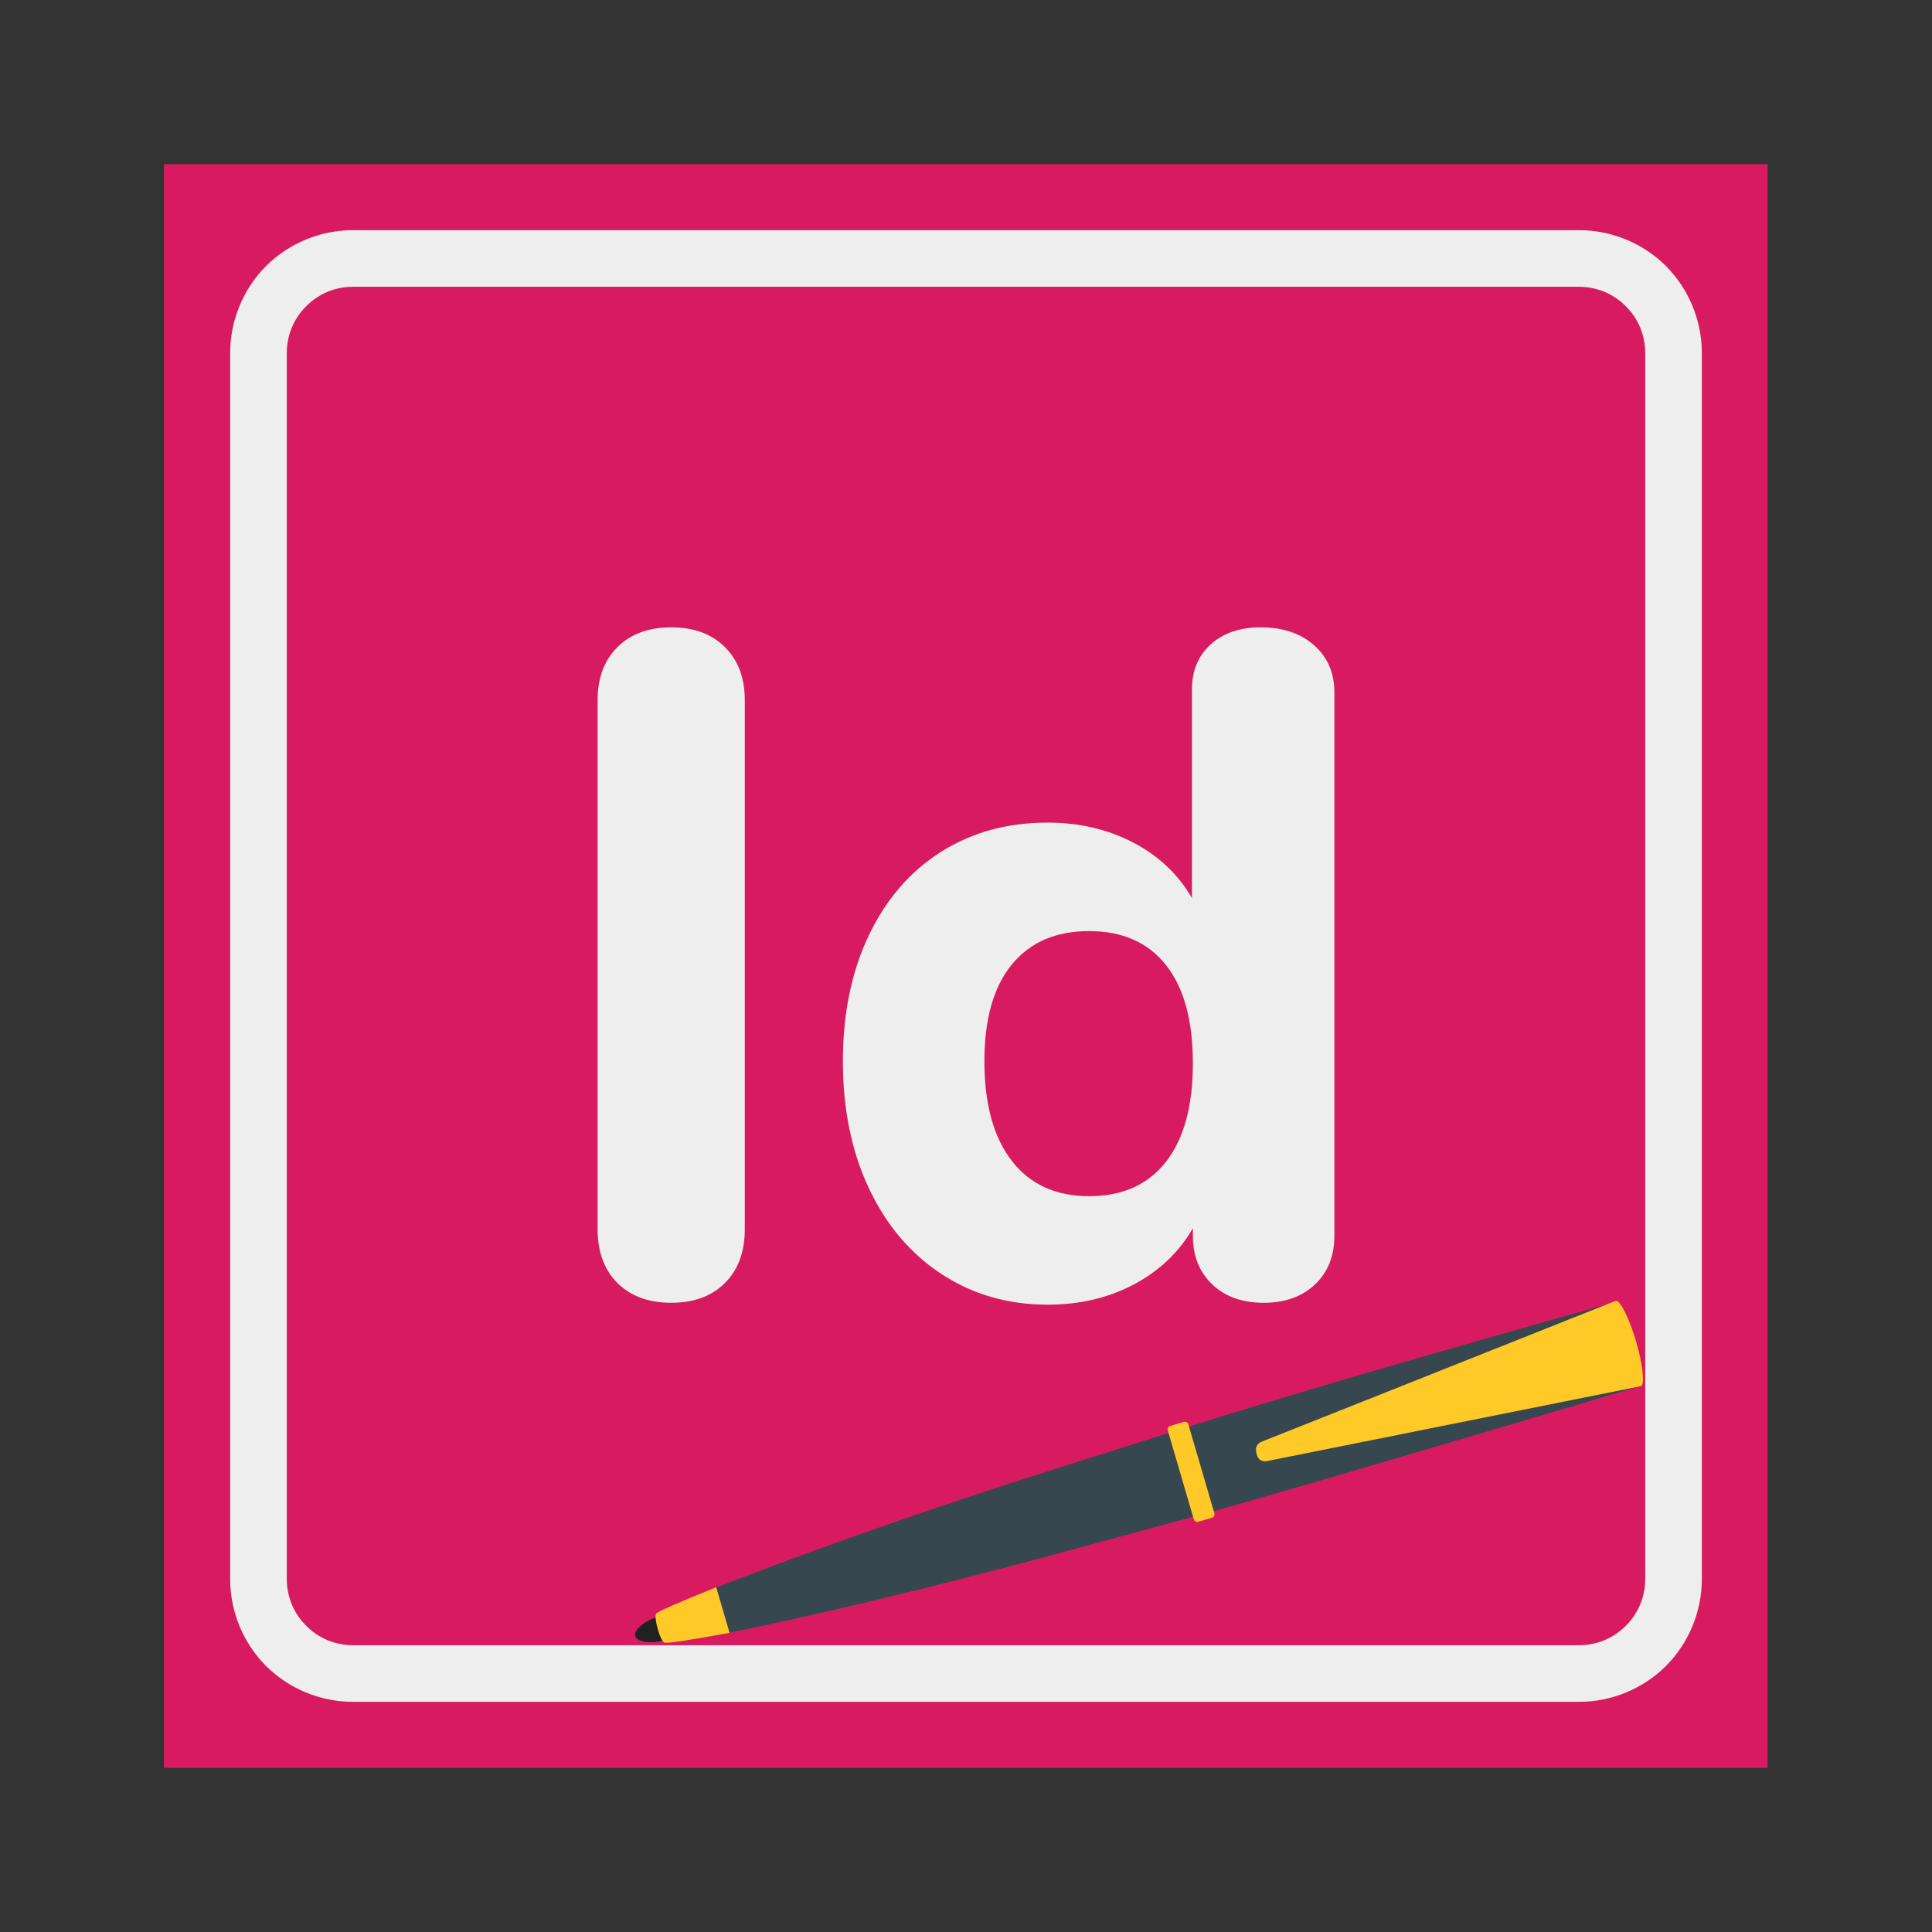<?xml version="1.0" standalone="no"?>
<!-- Generator: Gravit.io -->
<svg xmlns="http://www.w3.org/2000/svg" xmlns:xlink="http://www.w3.org/1999/xlink" style="isolation:isolate" viewBox="0 0 1024 1024" width="1024" height="1024">
    <rect x="0" y="0" width="1024" height="1024" fill="#333333" stroke="none"/>
    <defs>
        <clipPath id="_clipPath_3W2FIvLIuD3mJUWf7QwYv9Tl7rQYHsAW">
            <rect width="1024" height="1024" />
        </clipPath>
    </defs>
    <g clip-path="url(#_clipPath_3W2FIvLIuD3mJUWf7QwYv9Tl7rQYHsAW)">
        <g id="Adobe InDesign 2">
            <rect x="86.875" y="87" width="850" height="850" transform="matrix(1,0,0,1,0,0)" fill="rgb(216,27,96)" />
            <path d=" M 187 122 L 837 122 C 854.2 122 870.8 128.9 883 141 C 895.1 153.2 902 169.8 902 187 L 902 837 C 902 854.2 895.1 870.8 883 883 C 870.8 895.1 854.2 902 837 902 L 187 902 C 169.8 902 153.2 895.1 141 883 C 128.9 870.8 122 854.2 122 837 L 122 187 C 122 169.8 128.9 153.2 141 141 C 153.2 128.9 169.8 122 187 122 Z  M 187 152 L 837 152 C 846.3 152 855.2 155.7 861.7 162.3 C 868.3 168.8 872 177.7 872 187 L 872 837 C 872 846.3 868.3 855.2 861.7 861.7 C 855.2 868.3 846.3 872 837 872 L 187 872 C 177.7 872 168.8 868.3 162.3 861.7 C 155.7 855.2 152 846.3 152 837 L 152 187 C 152 177.7 155.7 168.8 162.3 162.3 C 168.8 155.7 177.7 152 187 152 Z " fill-rule="evenodd" fill="rgb(238,238,238)" />
            <path d=" M 355.75 690.5 L 355.75 690.5 Q 337.75 690.5 327.25 680 L 327.25 680 L 327.25 680 Q 316.75 669.5 316.75 651.5 L 316.75 651.5 L 316.75 371 L 316.75 371 Q 316.75 353.5 327.25 343 L 327.25 343 L 327.25 343 Q 337.75 332.5 355.75 332.5 L 355.75 332.5 L 355.75 332.5 Q 373.75 332.5 384.25 343 L 384.25 343 L 384.25 343 Q 394.75 353.5 394.75 371 L 394.75 371 L 394.75 651.5 L 394.75 651.5 Q 394.75 669.5 384.25 680 L 384.25 680 L 384.25 680 Q 373.75 690.5 355.75 690.5 L 355.75 690.5 Z  M 668.25 332.5 L 668.25 332.5 Q 685.75 332.5 696.5 342 L 696.5 342 L 696.5 342 Q 707.25 351.5 707.25 367 L 707.25 367 L 707.25 655 L 707.25 655 Q 707.25 671 697 680.75 L 697 680.75 L 697 680.75 Q 686.75 690.5 669.75 690.5 L 669.75 690.5 L 669.75 690.5 Q 652.75 690.5 642.5 680.75 L 642.5 680.75 L 642.5 680.75 Q 632.25 671 632.25 655 L 632.25 655 L 632.25 651 L 632.25 651 Q 621.25 670 601 680.75 L 601 680.75 L 601 680.75 Q 580.75 691.5 555.25 691.5 L 555.25 691.5 L 555.25 691.5 Q 523.75 691.5 499 675.25 L 499 675.25 L 499 675.25 Q 474.25 659 460.5 629.75 L 460.5 629.75 L 460.5 629.75 Q 446.75 600.5 446.75 562.5 L 446.75 562.5 L 446.75 562.5 Q 446.75 524.5 460.5 495.75 L 460.5 495.75 L 460.5 495.75 Q 474.25 467 498.75 451.5 L 498.75 451.5 L 498.75 451.5 Q 523.25 436 555.25 436 L 555.25 436 L 555.25 436 Q 580.25 436 600.5 446.5 L 600.5 446.5 L 600.5 446.5 Q 620.75 457 631.75 476 L 631.75 476 L 631.75 365.5 L 631.75 365.5 Q 631.75 350.5 641.75 341.5 L 641.75 341.5 L 641.75 341.5 Q 651.75 332.5 668.25 332.5 L 668.25 332.5 Z  M 577.25 634 L 577.25 634 Q 603.75 634 618 615.75 L 618 615.75 L 618 615.75 Q 632.25 597.5 632.25 563.5 L 632.25 563.5 L 632.25 563.5 Q 632.25 529.5 618 511.5 L 618 511.5 L 618 511.5 Q 603.75 493.5 577.25 493.5 L 577.25 493.5 L 577.25 493.5 Q 550.75 493.5 536.25 511.25 L 536.25 511.25 L 536.25 511.25 Q 521.75 529 521.75 562.5 L 521.75 562.5 L 521.75 562.5 Q 521.75 596.5 536.25 615.25 L 536.25 615.25 L 536.25 615.25 Q 550.75 634 577.25 634 L 577.25 634 Z " fill-rule="evenodd" fill="rgb(238,238,238)" />
            <g id="Elegant Pen">
                <path d=" M 386.64 865.37 Q 431.688 856.176 486.339 842.682 C 540.989 829.187 597.722 813.281 638.167 802.334 Q 678.611 791.387 867.495 735.216 L 854.43 690.577 Q 702.511 733.111 625.102 757.695 C 547.694 782.279 527.683 788.269 477.729 805.504 Q 427.775 822.738 379.617 841.373 L 386.64 865.37 Z " fill-rule="evenodd" fill="rgb(55,71,79)" />
                <path d=" M 635.101 806.573 L 642.372 804.445 C 643.373 804.152 643.948 803.102 643.655 802.1 L 629.85 754.932 C 629.557 753.931 628.506 753.356 627.505 753.649 L 620.234 755.777 C 619.233 756.07 618.658 757.121 618.951 758.122 L 632.756 805.29 C 633.049 806.291 634.1 806.866 635.101 806.573 Z " fill-rule="evenodd" fill="rgb(255,202,40)" />
                <path d=" M 359.829 860.399 C 358.834 856.998 353.496 855.568 347.907 857.204 C 342.317 858.84 335.707 863.767 336.702 867.167 C 337.697 870.568 345.921 871.154 351.511 869.518 C 357.1 867.882 360.825 863.799 359.829 860.399 Z " fill-rule="evenodd" fill="rgb(33,33,33)" />
                <path d=" M 352.234 870.631 Q 354.65 871.332 386.657 865.429 L 379.591 841.285 Q 349.047 853.631 347.741 855.277 C 346.435 856.923 349.819 869.929 352.234 870.631 Z " fill-rule="evenodd" fill="rgb(255,202,40)" />
                <path d=" M 869.799 734.681 Q 869.829 734.675 869.86 734.669 L 869.855 734.651 C 871.893 733.447 870.521 722.453 867.232 711.217 C 863.886 699.785 858.812 689.04 856.487 689.475 L 856.473 689.427 Q 671.92 762.905 669.172 763.932 C 666.425 764.958 664.863 766.901 666.142 770.993 C 667.421 775.085 670.366 774.651 672.226 774.267 Q 674.085 773.884 869.411 734.759 C 869.503 734.763 869.592 734.753 869.677 734.728 C 869.719 734.716 869.759 734.7 869.799 734.681 Z " fill="rgb(255,202,40)" />
            </g>
        </g>
    </g>
</svg>